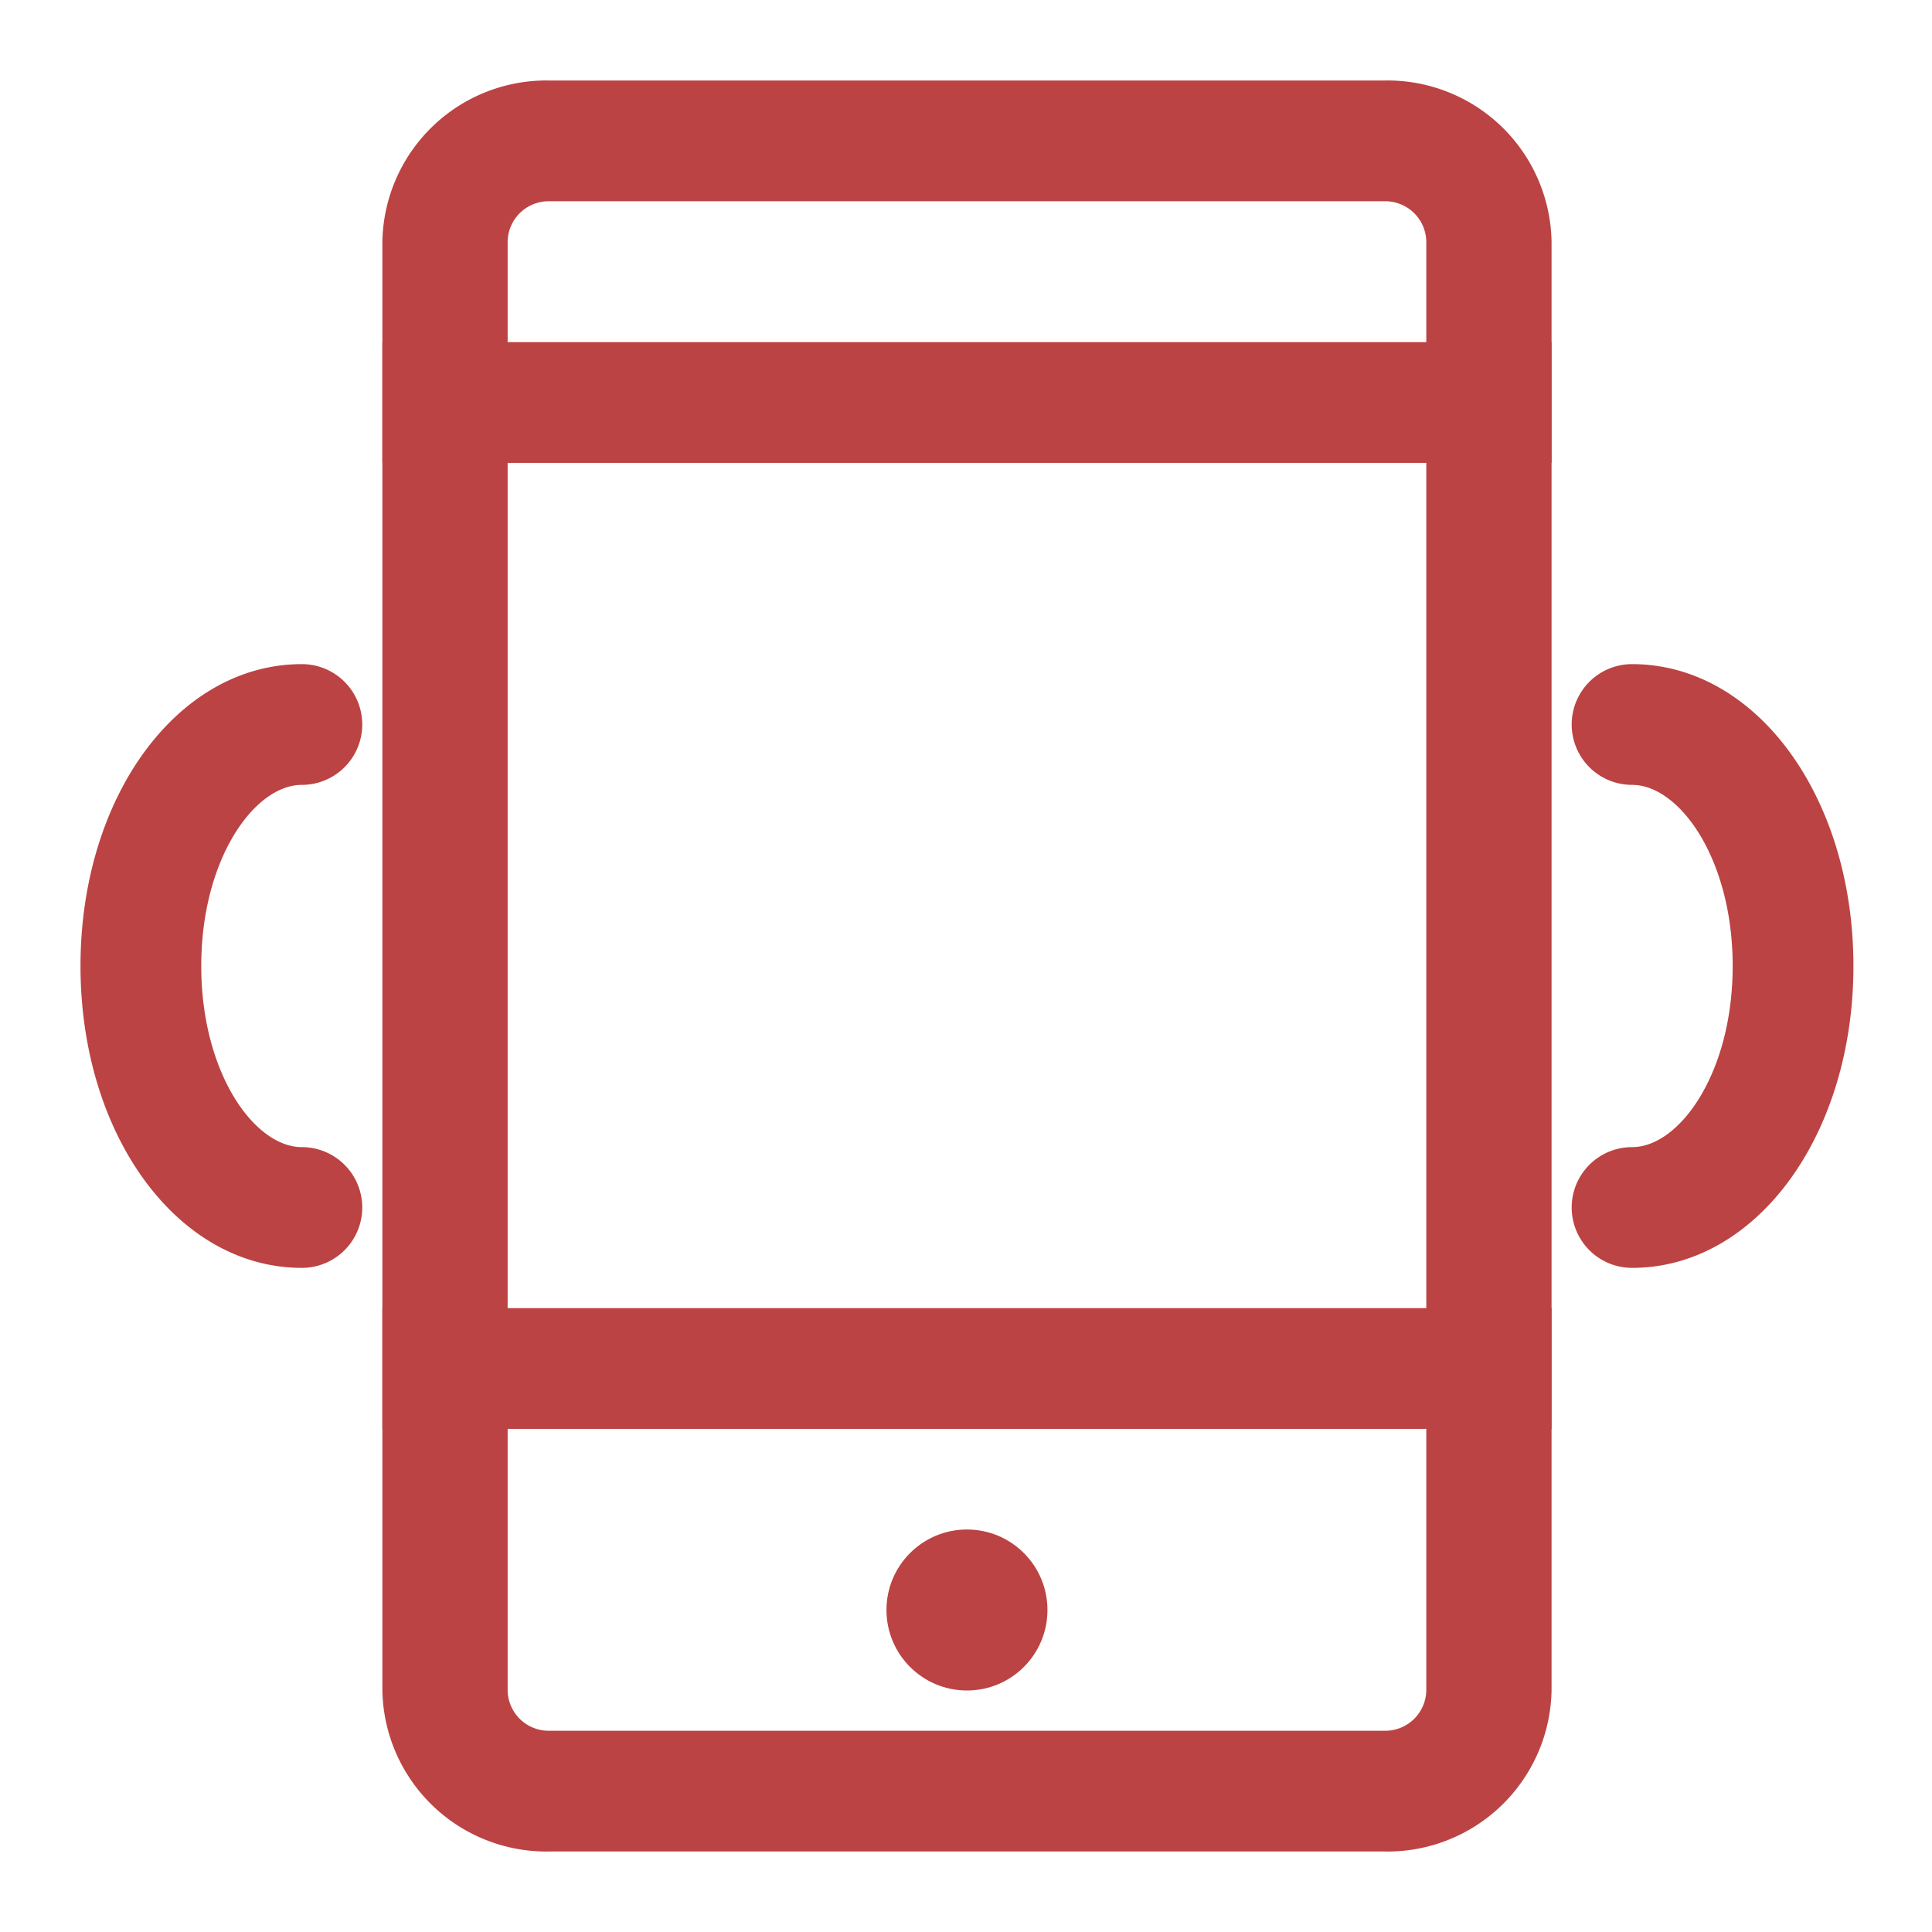 <svg xmlns="http://www.w3.org/2000/svg" width="24" height="24" viewBox="0 0 24 24">
  <defs>
    <style>
      .cls-1 {
        fill: none;
      }

      .cls-2 {
        fill: #bc4343;
      }
    </style>
  </defs>
  <g id="组_73" data-name="组 73" transform="translate(-51 -625)">
    <rect id="矩形_138" data-name="矩形 138" class="cls-1" width="24" height="24" transform="translate(51 625)"/>
    <g id="组_72" data-name="组 72" transform="translate(-94.25 384)">
      <path id="路径_62" data-name="路径 62" class="cls-2" d="M162.449,243.5a.51.51,0,0,1,.519.5v18a.51.51,0,0,1-.519.5H152.075a.51.51,0,0,1-.519-.5V244a.51.51,0,0,1,.519-.5h10.374m0-1.5H152.075A2.038,2.038,0,0,0,150,244v18a2.038,2.038,0,0,0,2.075,2h10.374a2.038,2.038,0,0,0,2.075-2V244a2.038,2.038,0,0,0-2.075-2Z"/>
      <rect id="矩形_148" data-name="矩形 148" class="cls-2" width="14.524" height="1.5" transform="translate(150 245.25)"/>
      <rect id="矩形_149" data-name="矩形 149" class="cls-2" width="14.524" height="1.5" transform="translate(150 257.25)"/>
      <circle id="椭圆_34" data-name="椭圆 34" class="cls-2" cx="1" cy="1" r="1" transform="translate(156.262 260)"/>
      <path id="路径_63" data-name="路径 63" class="cls-2" d="M149,256.75c-1.542,0-2.75-1.647-2.75-3.75s1.208-3.75,2.75-3.75a.75.75,0,0,1,0,1.5c-.591,0-1.25.924-1.25,2.25s.659,2.25,1.25,2.25a.75.75,0,0,1,0,1.5Z"/>
      <path id="路径_64" data-name="路径 64" class="cls-2" d="M165,256.75a.75.75,0,0,1,0-1.5c.591,0,1.25-.924,1.25-2.25s-.659-2.25-1.25-2.25a.75.75,0,0,1,0-1.5c1.542,0,2.75,1.647,2.75,3.75S166.542,256.75,165,256.75Z" transform="translate(0.524)"/>
    </g>
  </g>
</svg>
